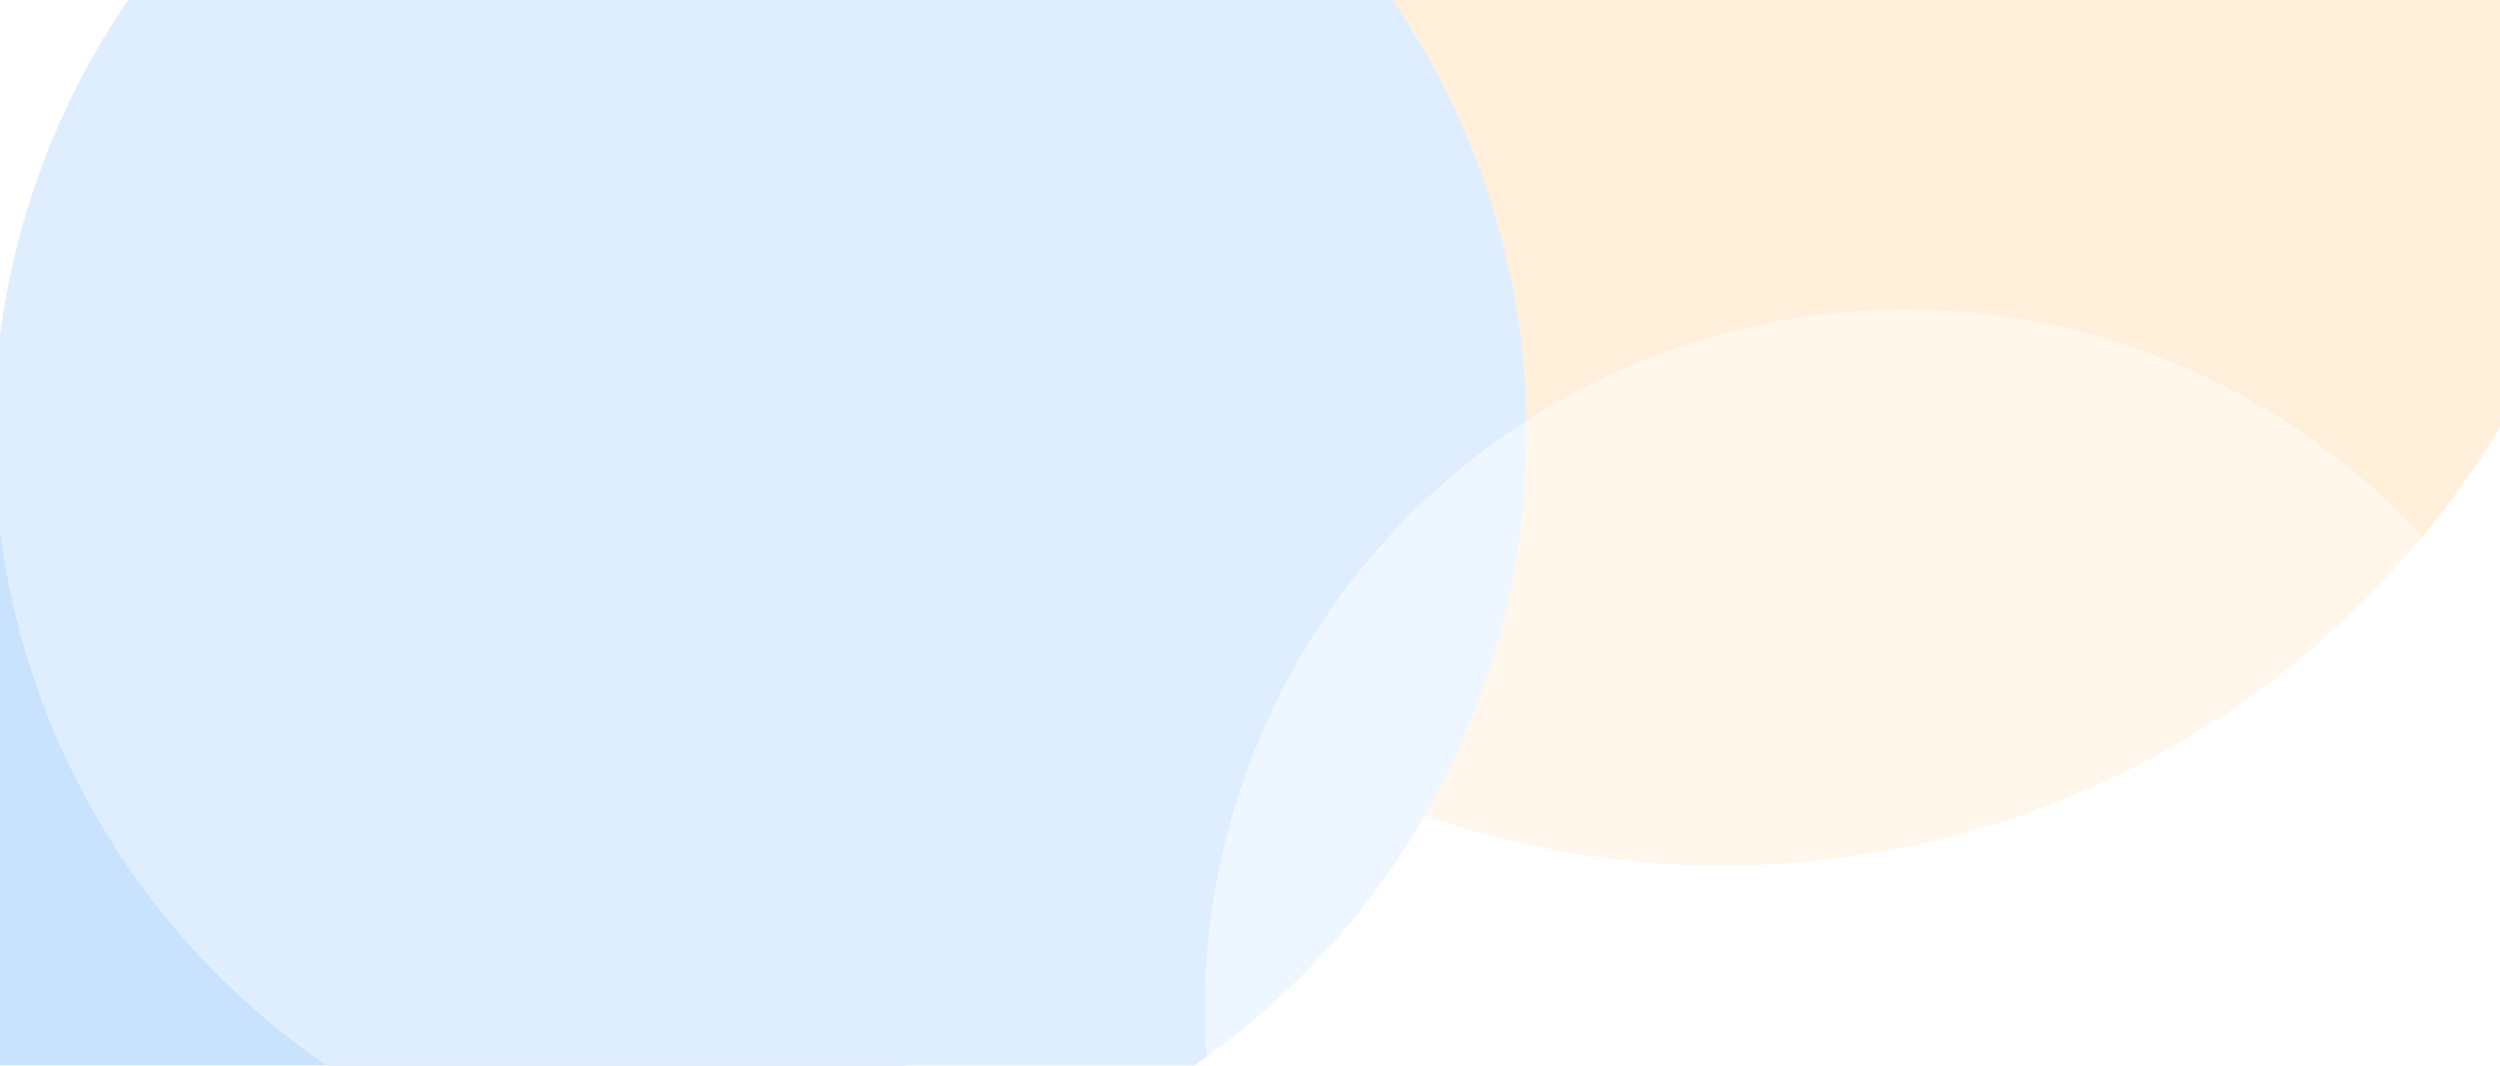 <svg width="1600" height="682" viewBox="0 0 1600 682" fill="none" xmlns="http://www.w3.org/2000/svg">
<g filter="url(#filter0_f_307_5148)">
<circle cx="103.5" cy="798.5" r="490.5" fill="#C9E3FF"/>
</g>
<g filter="url(#filter1_f_307_5148)">
<circle cx="1102.5" cy="-27.5" r="581.5" fill="#FFEFDB"/>
</g>
<g filter="url(#filter2_f_307_5148)">
<circle cx="486.5" cy="277.5" r="490.5" fill="#DEEEFF"/>
</g>
<circle opacity="0.48" cx="1219.5" cy="646.5" r="448.5" fill="white"/>
<defs>
<filter id="filter0_f_307_5148" x="-587" y="108" width="1381" height="1381" filterUnits="userSpaceOnUse" color-interpolation-filters="sRGB">
<feFlood flood-opacity="0" result="BackgroundImageFix"/>
<feBlend mode="normal" in="SourceGraphic" in2="BackgroundImageFix" result="shape"/>
<feGaussianBlur stdDeviation="100" result="effect1_foregroundBlur_307_5148"/>
</filter>
<filter id="filter1_f_307_5148" x="366" y="-764" width="1473" height="1473" filterUnits="userSpaceOnUse" color-interpolation-filters="sRGB">
<feFlood flood-opacity="0" result="BackgroundImageFix"/>
<feBlend mode="normal" in="SourceGraphic" in2="BackgroundImageFix" result="shape"/>
<feGaussianBlur stdDeviation="77.5" result="effect1_foregroundBlur_307_5148"/>
</filter>
<filter id="filter2_f_307_5148" x="-159" y="-368" width="1291" height="1291" filterUnits="userSpaceOnUse" color-interpolation-filters="sRGB">
<feFlood flood-opacity="0" result="BackgroundImageFix"/>
<feBlend mode="normal" in="SourceGraphic" in2="BackgroundImageFix" result="shape"/>
<feGaussianBlur stdDeviation="77.5" result="effect1_foregroundBlur_307_5148"/>
</filter>
</defs>
</svg>
